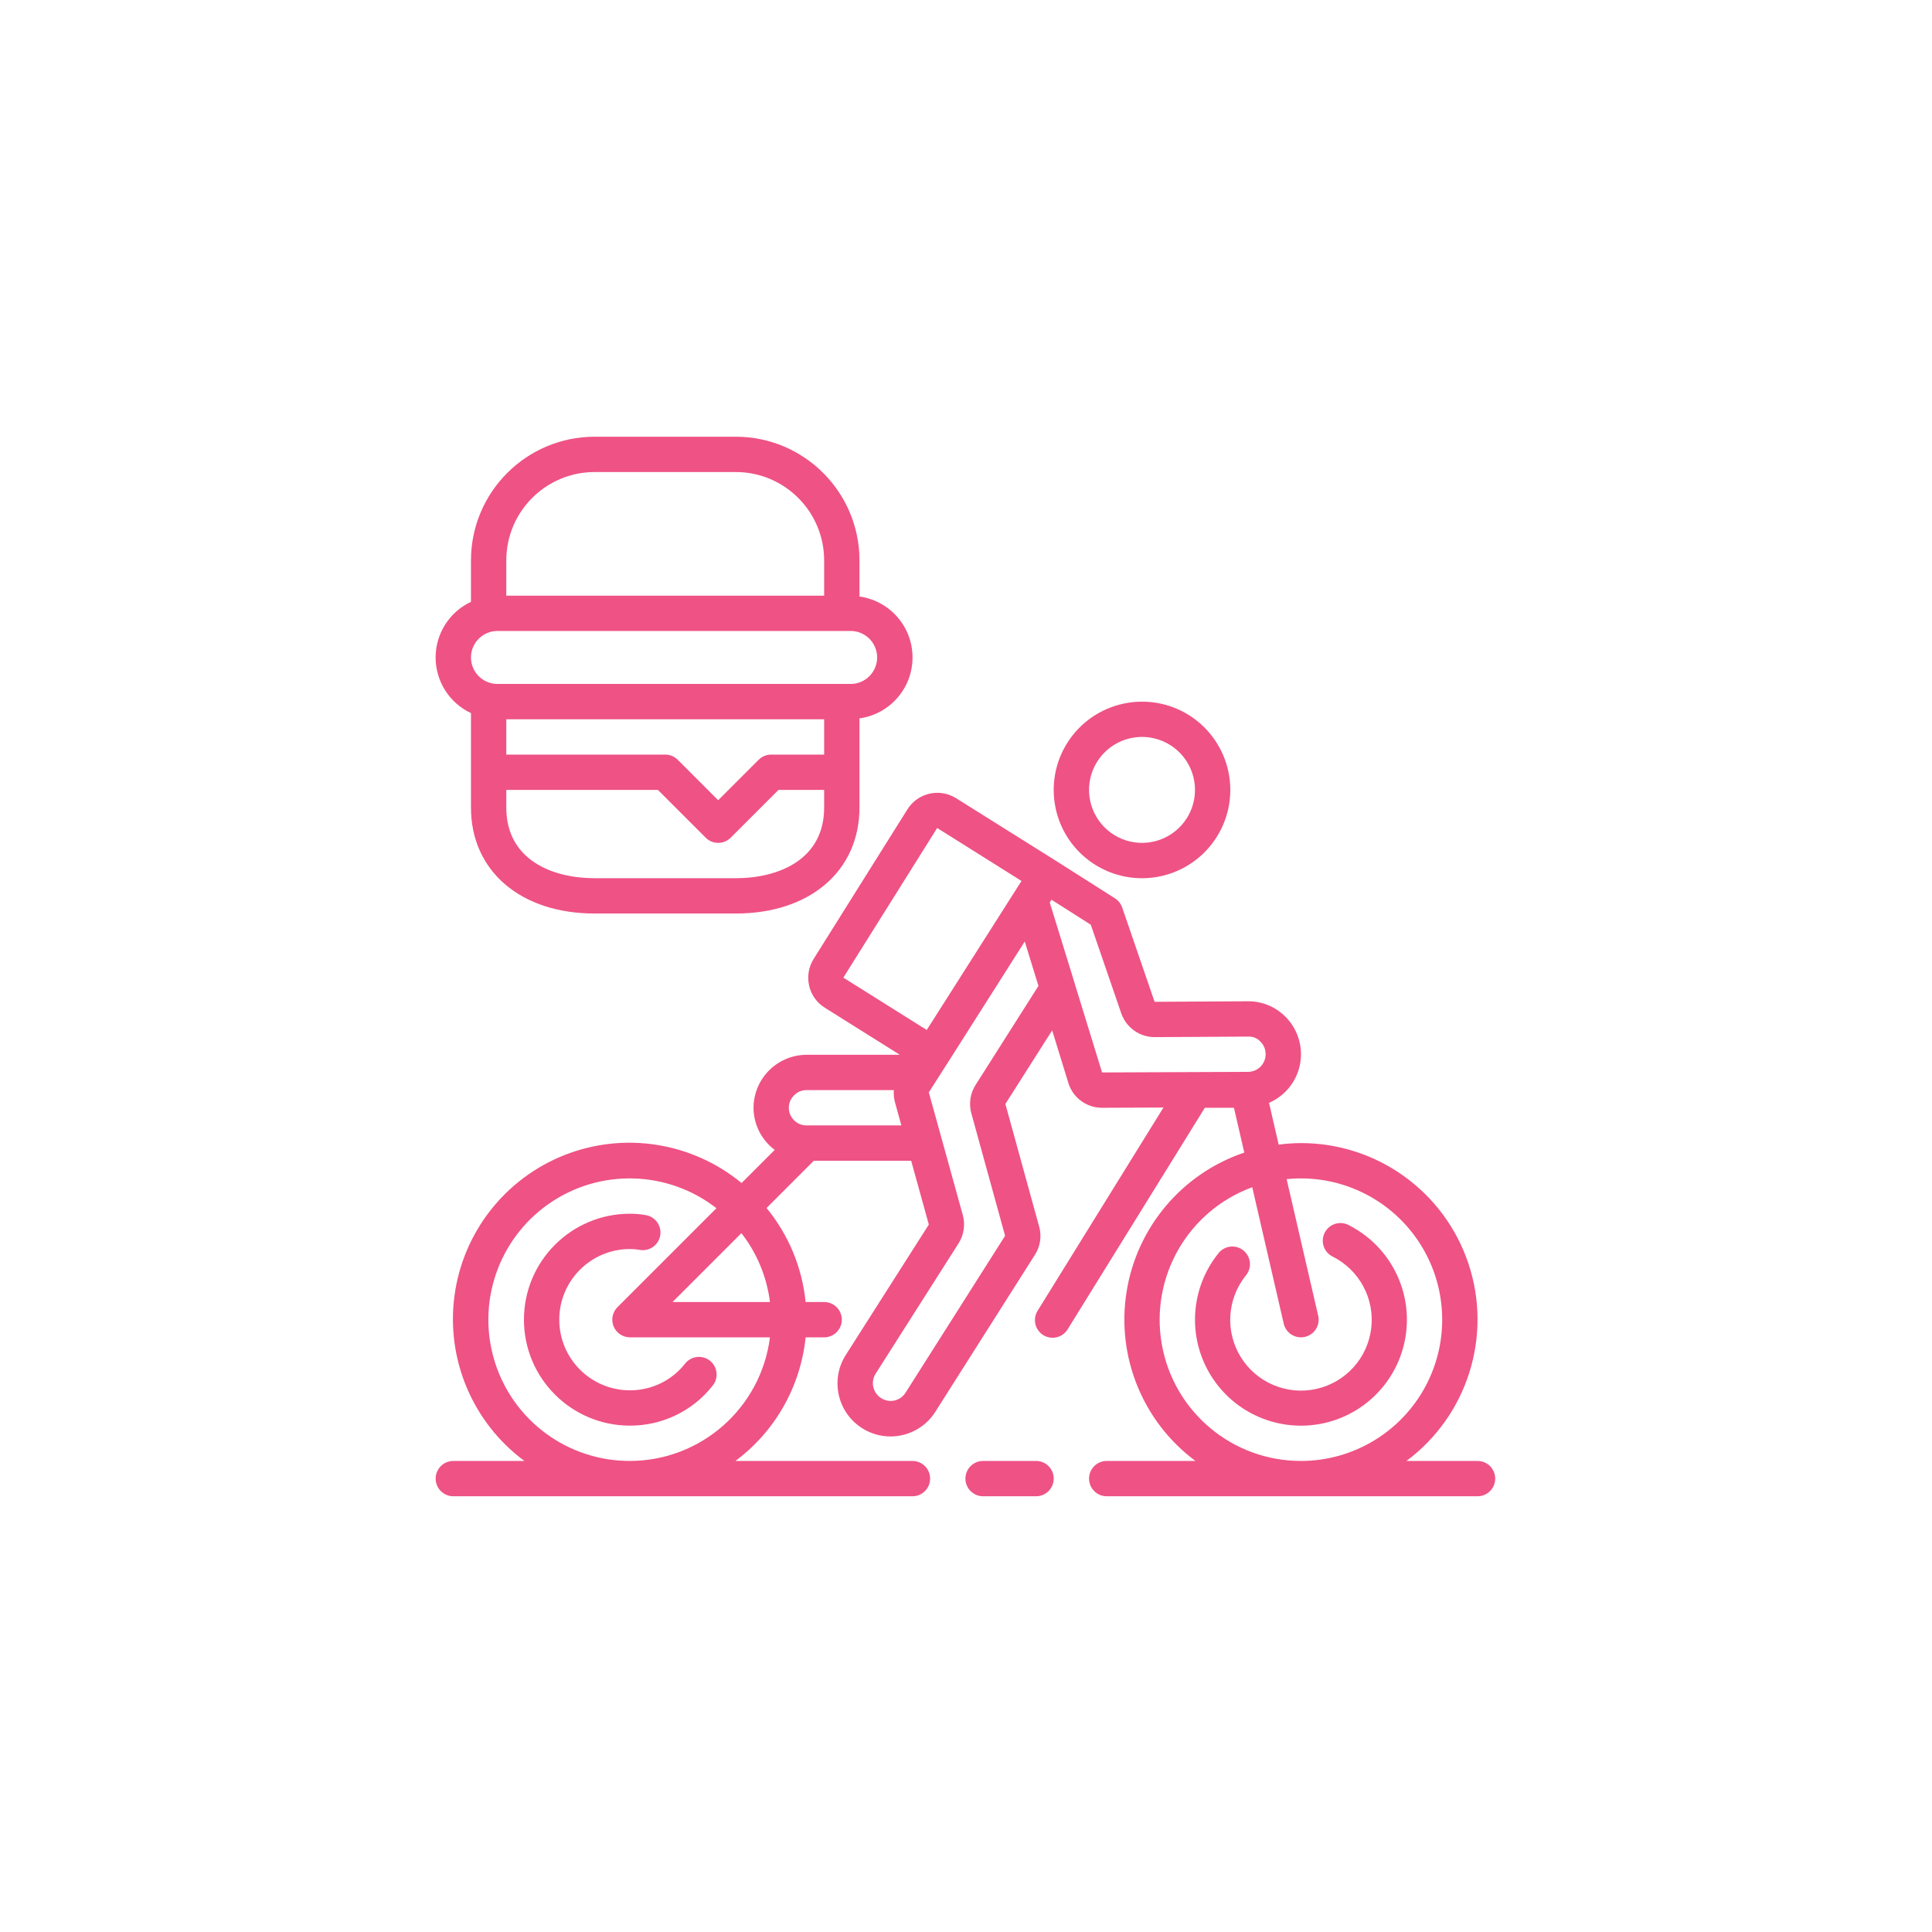 <?xml version="1.0"?>
<svg xmlns="http://www.w3.org/2000/svg" height="512px" viewBox="-21 -21 682.668 682" width="512px" class=""><g transform="matrix(0.585, 0, 0, 0.585, 132.924, 132.786)"><path d="m551.344 476.422c-5.27-2.648-11.691-.527-14.344 4.742-2.648 5.27-.527 11.688 4.742 14.34 16.215 8.078 25.582 25.496 23.367 43.477-2.211 17.977-15.516 32.609-33.199 36.516-17.691 3.906-35.922-3.758-45.496-19.133-9.582-15.375-8.422-35.121 2.883-49.273 2.539-2.941 3.277-7.035 1.926-10.684-1.348-3.641-4.582-6.262-8.422-6.84-3.848-.57-7.699.992-10.059 4.082-16.965 21.168-18.742 50.73-4.434 73.777 14.305 23.047 41.586 34.57 68.082 28.758 26.492-5.809 46.449-27.691 49.797-54.609 3.352-26.918-10.633-53.027-34.898-65.152zm0 0" data-original="#000000" class="active-path" data-old_color="#ef5285" fill="#ef5285"/><path d="m381.652 185.078c-11.566 18.207-11.027 41.59 1.371 59.246 12.398 17.652 34.207 26.102 55.262 21.398 21.055-4.695 37.207-21.621 40.918-42.867 3.715-21.25-5.738-42.648-23.953-54.207-24.867-15.742-57.785-8.395-73.598 16.43zm72.027 45.742c-7.762 12.223-22.773 17.707-36.586 13.367-13.816-4.336-23-17.414-22.387-31.879.609-14.469 10.859-26.723 24.988-29.879 2.312-.512 4.668-.77 7.031-.77 11.664.02 22.398 6.387 28.008 16.613 5.605 10.23 5.203 22.699-1.055 32.547zm0 0" data-original="#000000" class="active-path" data-old_color="#ef5285" fill="#ef5285"/><path d="m74.691 533.648c0-23.562 19.098-42.664 42.664-42.664 1.922-.008 3.848.156 5.746.477 3.797.754 7.699-.613 10.203-3.562 2.5-2.953 3.207-7.027 1.848-10.648-1.359-3.625-4.574-6.227-8.402-6.797-3.102-.539-6.246-.809-9.395-.801-35.348 0-64.004 28.648-64.004 63.996 0 35.344 28.656 63.996 64.004 63.996 19.469.078 37.895-8.809 49.957-24.098 2.445-2.977 3.098-7.043 1.695-10.637-1.402-3.594-4.633-6.152-8.453-6.691-3.816-.535-7.625 1.027-9.965 4.094-8.031 10.16-20.285 16.059-33.234 16-23.566 0-42.664-19.102-42.664-42.664zm0 0" data-original="#000000" class="active-path" data-old_color="#ef5285" fill="#ef5285"/><path d="m362.676 640.309c5.891 0 10.664-4.773 10.664-10.664 0-5.895-4.773-10.668-10.664-10.668h-32c-5.887 0-10.664 4.773-10.664 10.668 0 5.891 4.777 10.664 10.664 10.664zm0 0" data-original="#000000" class="active-path" data-old_color="#ef5285" fill="#ef5285"/><path d="m629.332 618.977h-42.93c36.855-27.434 51.973-75.41 37.496-119.02-14.473-43.605-55.277-73.023-101.227-72.969-4.496.027-8.988.34-13.453.938l-5.824-25.25c9.75-4.219 16.777-12.996 18.746-23.438 1.965-10.438-1.375-21.176-8.922-28.656-6.008-6.023-14.199-9.363-22.703-9.246l-56.246.316-19.582-56.977c-.785-2.289-2.324-4.238-4.367-5.535l-35.91-22.816-60.113-37.695c-9.996-6.203-23.125-3.152-29.355 6.828l-56.684 90.406c-2.973 4.801-3.922 10.582-2.641 16.074 1.246 5.516 4.652 10.301 9.457 13.281l45.32 28.434h-56.379c-17.637.09-31.914 14.367-32 32.004.027 10.016 4.77 19.441 12.801 25.438l-20.023 20.02c-29.883-24.645-70.789-31.129-106.832-16.934-36.039 14.191-61.539 46.824-66.598 85.23-5.059 38.402 11.121 76.527 42.258 99.566h-42.934c-5.887 0-10.664 4.773-10.664 10.668 0 5.891 4.777 10.664 10.664 10.664h277.324c5.895 0 10.668-4.773 10.668-10.664 0-5.895-4.773-10.668-10.668-10.668h-106.93c23.98-17.836 39.359-44.93 42.391-74.66h11.211c5.887 0 10.664-4.773 10.664-10.668 0-5.891-4.777-10.664-10.664-10.664h-11.211c-2.086-20.844-10.289-40.605-23.582-56.789l28.539-28.547h58.805l10.664 38.539-50.172 78.793c-9.477 14.938-5.055 34.73 9.883 44.207 14.934 9.477 34.73 5.055 44.207-9.883l60.078-94.707c3.32-5.078 4.285-11.348 2.637-17.191l-20.395-74.055 28.266-44.449 9.762 31.723c2.734 8.957 11.016 15.062 20.383 15.031l37.066-.145-75.871 122.527c-2.133 3.242-2.344 7.391-.539 10.828 1.809 3.438 5.34 5.625 9.219 5.703 3.887.082 7.504-1.953 9.453-5.312l82.742-133.602h17.578l6.25 27.066c-37.527 12.648-64.934 45.082-71.125 84.199-6.199 39.113 9.836 78.434 41.617 102.055h-53.598c-5.887 0-10.66 4.773-10.66 10.668 0 5.891 4.773 10.664 10.66 10.664h223.992c5.895 0 10.668-4.773 10.668-10.664 0-5.895-4.773-10.668-10.668-10.668zm-511.977 0c-37.34.074-70.383-24.141-81.574-59.758-11.188-35.625 2.082-74.383 32.758-95.672 30.668-21.289 71.621-20.164 101.078 2.773l-59.734 59.734c-3.074 3.031-4.016 7.629-2.383 11.633 1.641 3.996 5.527 6.617 9.855 6.629h84.59c-5.406 42.621-41.629 74.594-84.59 74.66zm84.59-95.992h-58.844l41.598-41.602c9.391 12.062 15.352 26.43 17.246 41.602zm22.07-106.668c-5.891 0-10.668-4.773-10.668-10.66-.008-2.879 1.176-5.625 3.266-7.598 1.941-1.988 4.617-3.102 7.402-3.074h52.766c-.199 2.383.012 4.781.605 7.098l3.949 14.234zm72.637-57.656-50.379-31.605 56.676-90.387 50.938 32-3.602 5.641zm29.484 33.219c-3.223 5.078-4.152 11.277-2.566 17.07l20.398 74.035-60.16 94.832c-1.516 2.391-3.926 4.07-6.691 4.672-2.762.602-5.652.074-8.027-1.469-4.973-3.141-6.469-9.719-3.336-14.703l50.129-78.789c3.238-5.098 4.148-11.328 2.52-17.141l-20.504-74.043 11.094-17.359 46.859-73.758 6.402 20.781 1.875 6.047zm76.41-7.559-16.352-53.117c-.051-.277-.125-.547-.215-.809l-14.77-47.852c-.051-.242-.117-.492-.195-.727l-.062-.211 1.07-1.602 23.719 15.102 18.379 53.453c2.949 8.621 11.043 14.418 20.16 14.43h.094l56.297-.32c2.852-.191 5.633.938 7.543 3.062 2 1.965 3.129 4.656 3.133 7.465.031 2.836-1.074 5.57-3.066 7.594-1.992 2.02-4.707 3.168-7.547 3.18zm120.125 234.656c-41.363.035-76.781-29.613-84.02-70.336-7.242-40.715 15.777-80.762 54.609-94.988l19.008 82.383c1.113 4.848 5.43 8.281 10.402 8.281.805 0 1.609-.094 2.398-.27 2.762-.633 5.16-2.336 6.66-4.734 1.5-2.402 1.988-5.305 1.352-8.062l-19.055-82.496c31.359-3.184 61.918 11.172 79.48 37.336 17.562 26.168 19.277 59.887 4.453 87.699-14.828 27.809-43.773 45.184-75.289 45.188zm0 0" data-original="#000000" class="active-path" data-old_color="#ef5285" fill="#ef5285"/><path d="m21.355 167.25v57.078c0 38.281 30.004 63.996 74.668 63.996h85.328c44.66 0 74.664-25.715 74.664-63.996v-53.875c18.367-2.547 32.047-18.258 32.047-36.801 0-18.547-13.68-34.25-32.047-36.801v-21.855c-.047-41.211-33.449-74.613-74.664-74.664h-85.328c-41.223.051-74.617 33.453-74.668 74.664v25.078c-13.031 6.109-21.355 19.203-21.355 33.598s8.324 27.488 21.355 33.602zm213.328 57.078c0 31.453-27.551 42.664-53.332 42.664h-85.328c-25.781 0-53.336-11.211-53.336-42.664v-10.668h91.578l28.879 28.875c4.164 4.16 10.918 4.16 15.082 0l28.871-28.875h27.586zm0-32h-32c-2.828 0-5.543 1.121-7.543 3.125l-24.457 24.457-24.457-24.457c-2-2.004-4.715-3.125-7.539-3.125h-96v-21.332h191.996zm-191.996-117.332c.035-29.438 23.891-53.293 53.336-53.332h85.328c29.438.039 53.293 23.895 53.332 53.332v21.332h-191.996zm-5.332 42.664h213.324c8.836 0 16 7.164 16 16.004 0 8.836-7.164 16-16 16h-213.324c-8.836 0-16-7.164-16-16 0-8.84 7.164-16.004 16-16.004zm0 0" data-original="#000000" class="active-path" data-old_color="#ef5285" fill="#ef5285"/></g> </svg>
